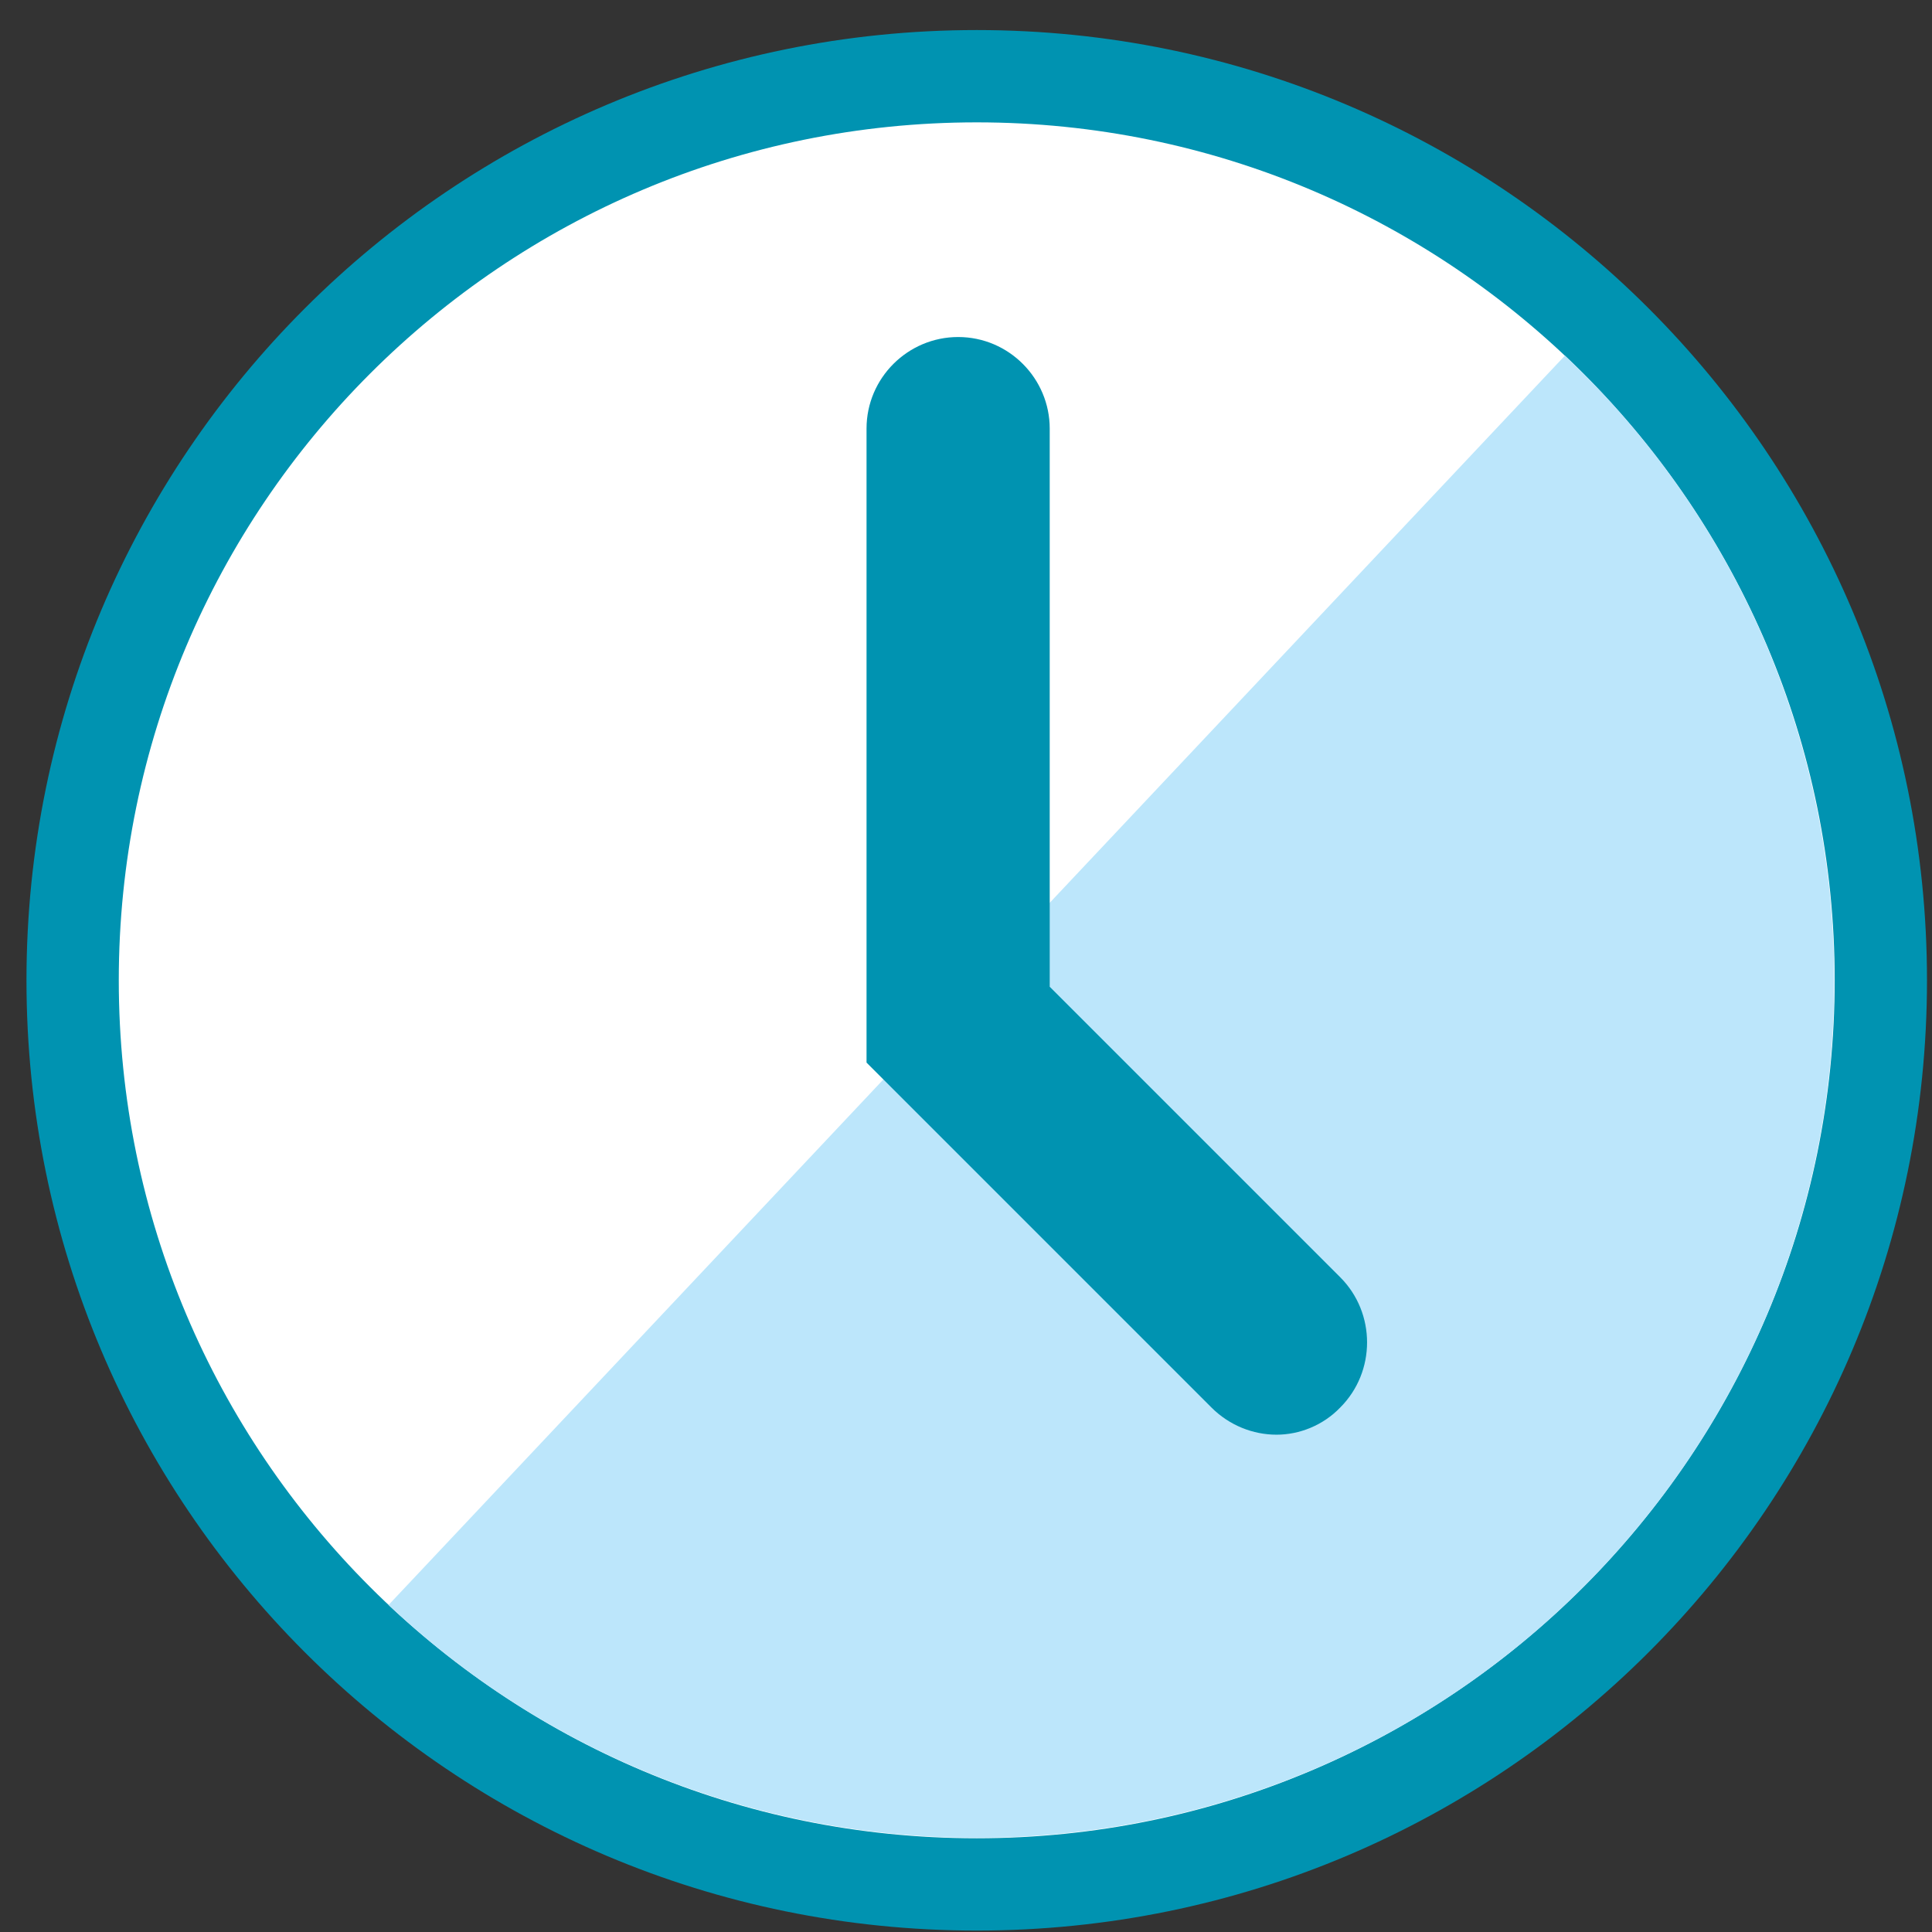 <svg width="27" height="27" viewBox="0 0 27 27" fill="none" xmlns="http://www.w3.org/2000/svg">
<rect x="0" y="0" width="27" height="27" fill="#333333" stroke="none"/>
<path d="M13.65 26.98C20.984 26.98 26.93 21.034 26.93 13.7C26.93 6.366 20.984 0.42 13.65 0.42C6.316 0.42 0.37 6.366 0.37 13.7C0.37 21.034 6.316 26.98 13.65 26.98Z" fill="#0093B1"/>
<path d="M13.65 25.69C20.272 25.69 25.64 20.322 25.64 13.7C25.64 7.078 20.272 1.71 13.65 1.71C7.028 1.71 1.66 7.078 1.66 13.7C1.66 20.322 7.028 25.69 13.65 25.69Z" fill="white"/>
<path d="M5.43 22.43C10.25 26.96 17.85 26.73 22.38 21.92C26.91 17.11 26.68 9.5 21.87 4.97L5.43 22.43Z" fill="#BCE6FB"/>
<path d="M17.84 20.05C17.51 20.05 17.18 19.92 16.93 19.67L12.11 14.85V5.99C12.11 5.28 12.69 4.71 13.39 4.71C14.1 4.71 14.67 5.29 14.67 5.99V13.79L18.73 17.85C19.23 18.35 19.23 19.17 18.73 19.67C18.49 19.92 18.16 20.05 17.84 20.05Z" fill="#0093B1"/>
</svg>

